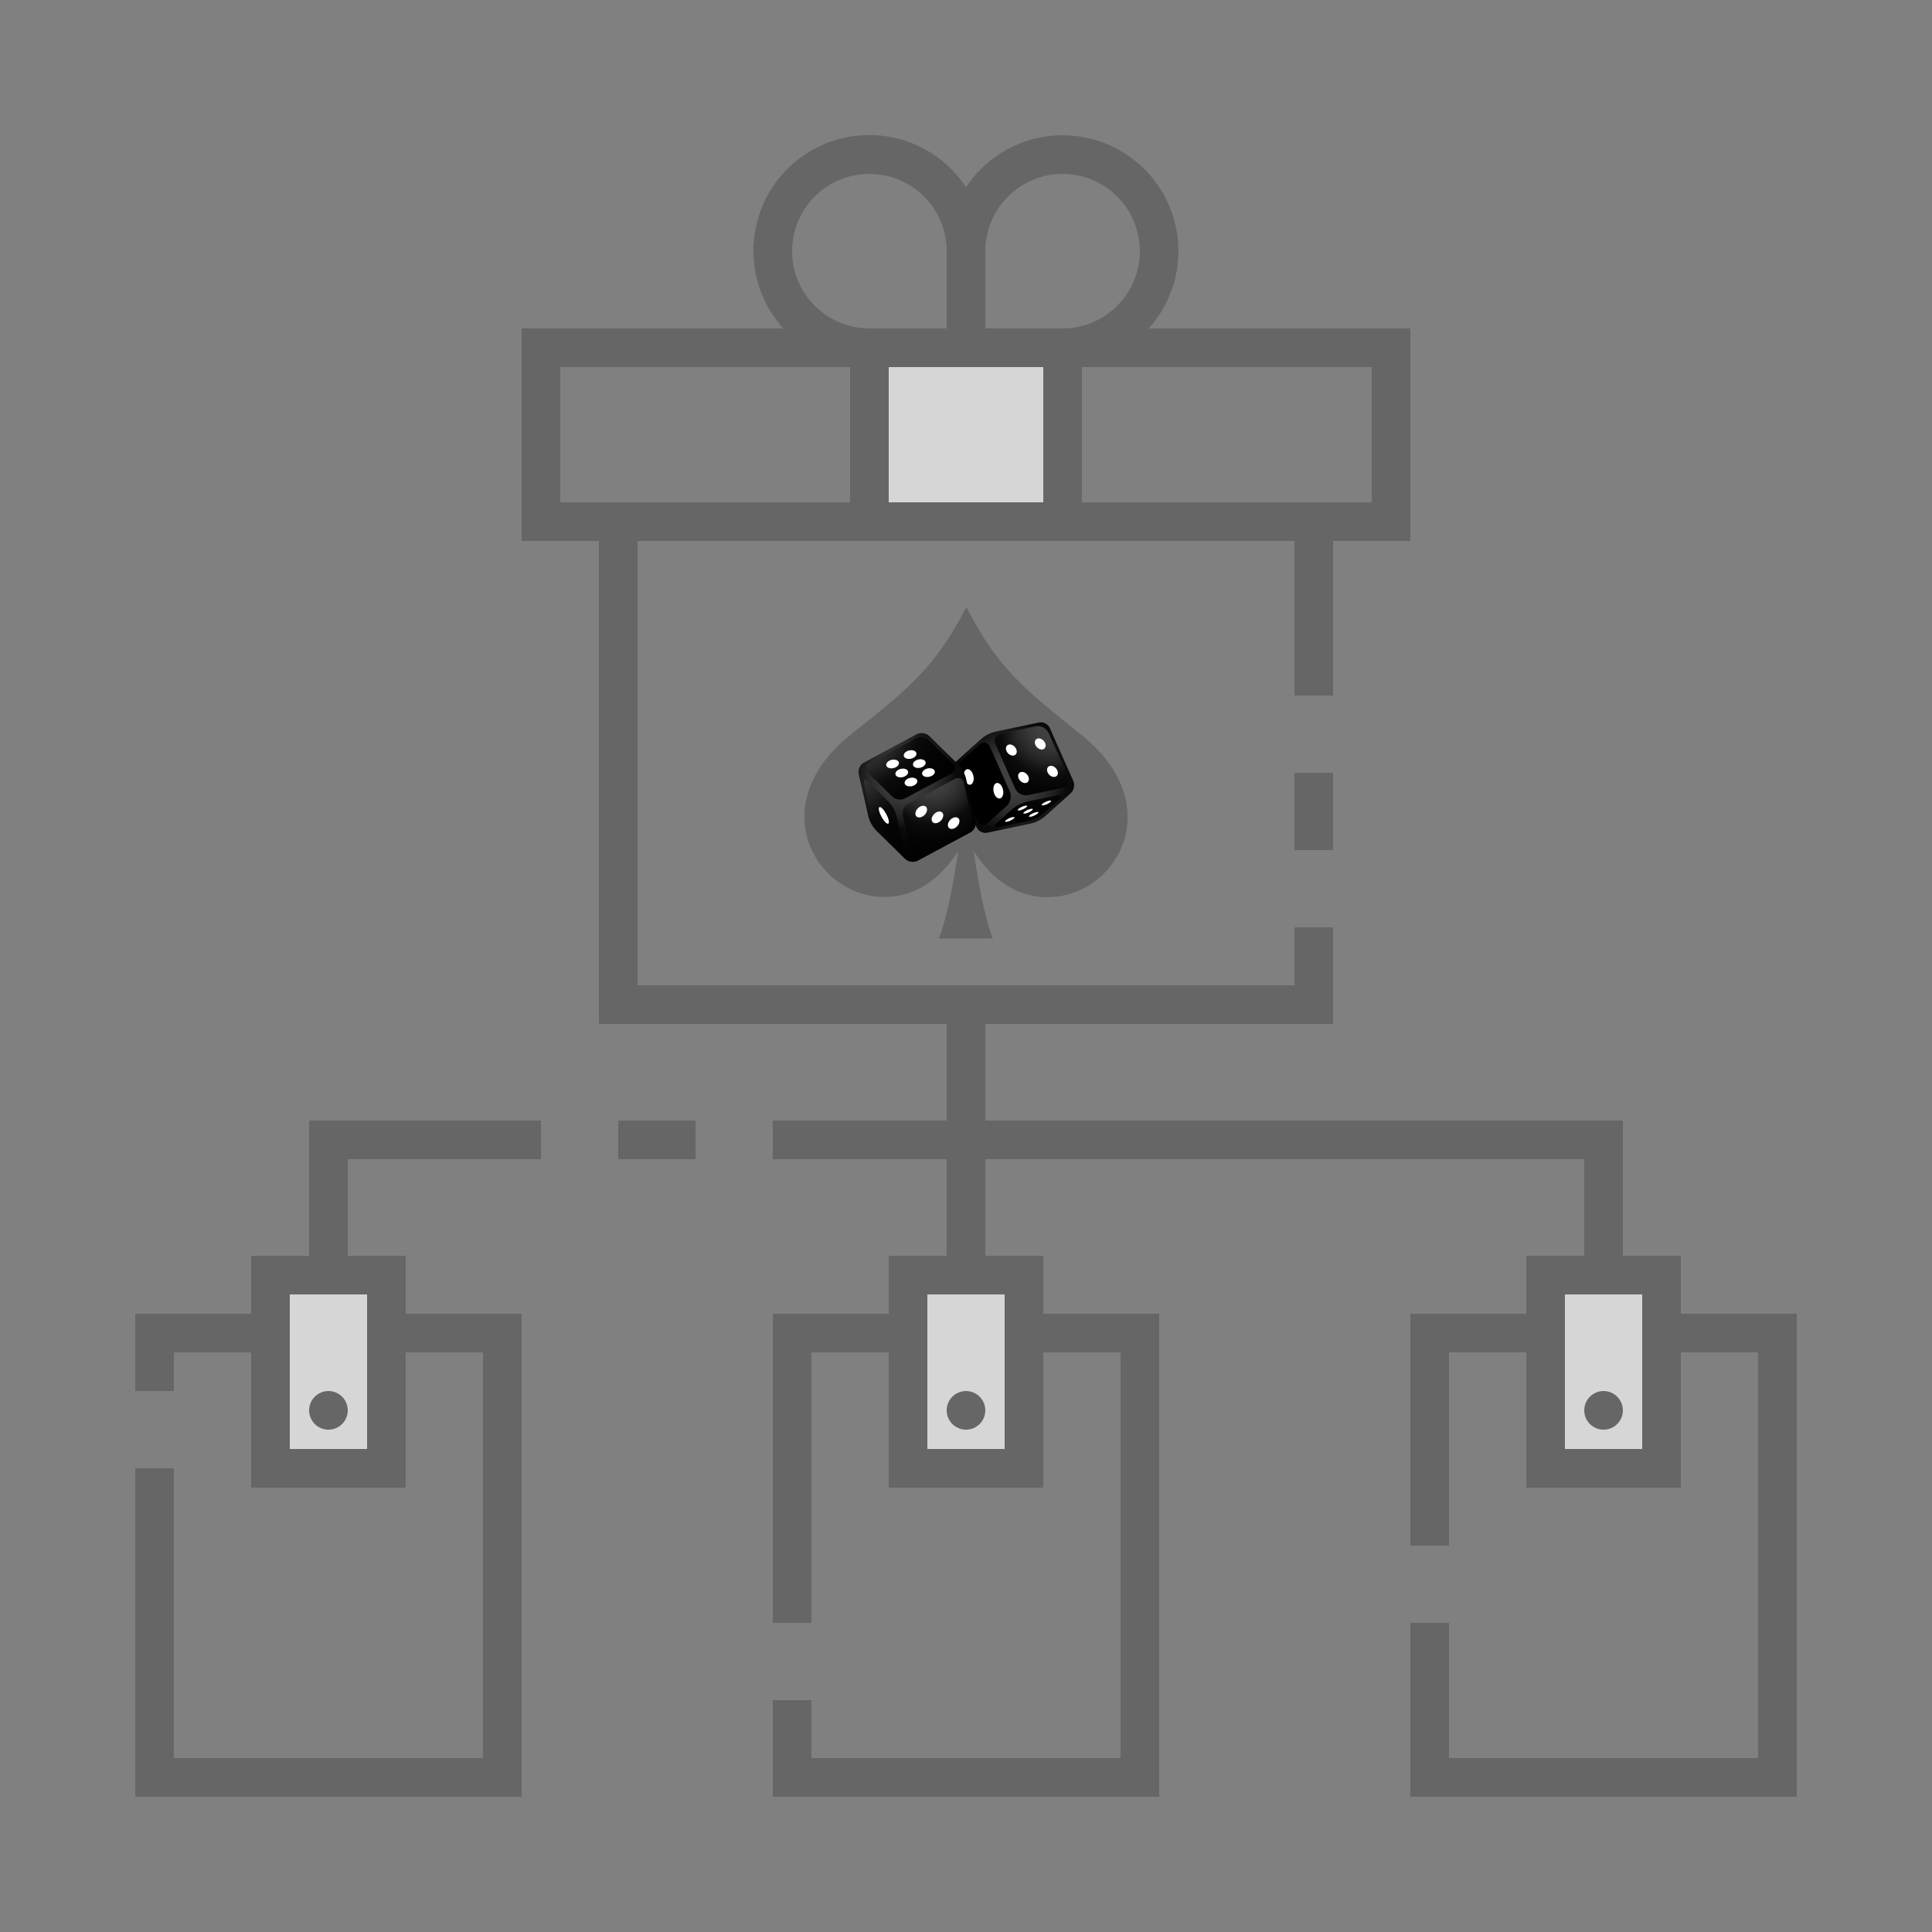<svg width="100" height="100" viewBox="0 0 100 100" fill="none" xmlns="http://www.w3.org/2000/svg">
<rect x="0" y="0" width="100" height="100" fill="#808080" stroke="none"/>
<g clip-path="url(#clip0_35_560)">
<path d="M45 18H55V27H45V18Z" fill="#D6D6D6"/>
<path d="M14 66H20V76H14V66Z" fill="#D6D6D6"/>
<path d="M80 66H86V76H80V66Z" fill="#D6D6D6"/>
<path d="M47 66H53V76H47V66Z" fill="#D6D6D6"/>
<path d="M67 40H69V44H67V40Z" fill="#666666"/>
<path d="M50 74C50.552 74 51 73.552 51 73C51 72.448 50.552 72 50 72C49.448 72 49 72.448 49 73C49 73.552 49.448 74 50 74Z" fill="#666666"/>
<path d="M83 74C83.552 74 84 73.552 84 73C84 72.448 83.552 72 83 72C82.448 72 82 72.448 82 73C82 73.552 82.448 74 83 74Z" fill="#666666"/>
<path d="M32 58H36V60H32V58Z" fill="#666666"/>
<path d="M16 65H13V68H7V72H9V70H13V77H21V70H25V91H9V76H7V93H27V68H21V65H18V60H28V58H16V65ZM19 67V75H15V67H19Z" fill="#666666"/>
<path d="M17 74C17.552 74 18 73.552 18 73C18 72.448 17.552 72 17 72C16.448 72 16 72.448 16 73C16 73.552 16.448 74 17 74Z" fill="#666666"/>
<path d="M87 68V65H84V58H51V53H69V48H67V51H33V28H67V36H69V28H73V17H59.46C60.011 16.387 60.429 15.666 60.689 14.884C60.949 14.102 61.045 13.274 60.97 12.453C60.896 11.632 60.653 10.835 60.256 10.112C59.859 9.389 59.318 8.756 58.666 8.252C58.013 7.748 57.264 7.384 56.465 7.182C55.665 6.981 54.833 6.947 54.019 7.082C53.206 7.217 52.429 7.518 51.738 7.967C51.046 8.416 50.455 9.002 50 9.69C49.546 9 48.955 8.412 48.263 7.961C47.571 7.51 46.794 7.207 45.979 7.071C45.165 6.935 44.331 6.969 43.53 7.17C42.729 7.371 41.979 7.736 41.325 8.241C40.672 8.745 40.13 9.38 39.733 10.104C39.337 10.828 39.094 11.626 39.02 12.449C38.946 13.271 39.043 14.1 39.305 14.883C39.566 15.666 39.987 16.387 40.54 17H27V28H31V53H49V58H40V60H49V65H46V68H40V84H42V70H46V77H54V70H58V91H42V88H40V93H60V68H54V65H51V60H82V65H79V68H73V80H75V70H79V77H87V70H91V91H75V84H73V93H93V68H87ZM71 19V26H56V19H71ZM51 13C51 12.209 51.235 11.436 51.674 10.778C52.114 10.12 52.738 9.607 53.469 9.305C54.2 9.002 55.004 8.923 55.78 9.077C56.556 9.231 57.269 9.612 57.828 10.172C58.388 10.731 58.769 11.444 58.923 12.22C59.078 12.996 58.998 13.8 58.696 14.531C58.393 15.262 57.88 15.887 57.222 16.326C56.565 16.766 55.791 17 55 17H51V13ZM51 19H54V26H46V19H51ZM45 9C46.061 9 47.078 9.422 47.828 10.172C48.579 10.922 49 11.939 49 13V17H45C43.939 17 42.922 16.579 42.172 15.829C41.421 15.079 41 14.061 41 13C41 11.939 41.421 10.922 42.172 10.172C42.922 9.422 43.939 9 45 9ZM29 26V19H44V26H29ZM52 67V75H48V67H52ZM85 75H81V67H85V75Z" fill="#666666"/>
<path d="M55.976 38.038C53.139 35.765 51.655 34.636 50.018 31.425C48.371 34.631 46.883 35.755 44.037 38.018C39.592 41.555 42.047 46.186 45.516 46.415C47.678 46.557 48.992 45.015 49.597 44.046C49.414 45.291 49.048 47.468 48.59 48.575H51.386C50.934 47.465 50.576 45.291 50.398 44.048C50.999 45.017 52.308 46.564 54.47 46.429C57.94 46.213 60.41 41.591 55.976 38.038Z" fill="#666666"/>
<path d="M54.332 37.672C54.284 37.573 54.204 37.492 54.106 37.442C54.008 37.392 53.896 37.374 53.788 37.393L51.492 37.877C51.243 37.941 51.011 38.059 50.813 38.222L49.458 39.441C49.297 39.587 49.237 39.867 49.325 40.066L50.55 42.823C50.599 42.922 50.678 43.002 50.776 43.053C50.874 43.103 50.986 43.12 51.095 43.102L53.39 42.617C53.639 42.554 53.871 42.436 54.069 42.272L55.424 41.053C55.585 40.908 55.645 40.627 55.556 40.429L54.332 37.672Z" fill="url(#paint0_radial_35_560)"/>
<path d="M51.522 38.511C51.415 38.271 51.538 38.03 51.795 37.975L53.611 37.592C53.743 37.569 53.879 37.59 53.998 37.651C54.118 37.712 54.214 37.81 54.273 37.93L55.299 40.24C55.406 40.48 55.282 40.721 55.025 40.775L53.21 41.158C53.078 41.181 52.942 41.161 52.822 41.1C52.703 41.039 52.607 40.941 52.548 40.82L51.522 38.511Z" fill="url(#paint1_radial_35_560)"/>
<path d="M54.093 38.453C54.024 38.297 53.856 38.194 53.718 38.223C53.579 38.252 53.524 38.402 53.594 38.559C53.663 38.716 53.831 38.819 53.969 38.789C54.107 38.76 54.163 38.61 54.093 38.453Z" fill="white"/>
<path d="M52.597 38.769C52.528 38.612 52.359 38.509 52.221 38.538C52.083 38.567 52.028 38.72 52.097 38.874C52.167 39.029 52.335 39.134 52.473 39.105C52.611 39.075 52.667 38.925 52.597 38.769Z" fill="white"/>
<path d="M54.725 39.874C54.655 39.717 54.487 39.614 54.349 39.643C54.211 39.673 54.156 39.823 54.225 39.979C54.294 40.136 54.463 40.239 54.601 40.21C54.739 40.181 54.795 40.031 54.725 39.874Z" fill="white"/>
<path d="M53.227 40.19C53.158 40.033 52.989 39.93 52.852 39.959C52.714 39.988 52.658 40.138 52.727 40.295C52.797 40.452 52.965 40.555 53.103 40.526C53.241 40.497 53.297 40.346 53.227 40.19Z" fill="white"/>
<path d="M52.369 41.903C52.564 41.727 52.934 41.54 53.192 41.485L54.707 41.165C54.965 41.111 55.015 41.21 54.82 41.386L54.057 42.072C53.862 42.248 53.492 42.435 53.235 42.49L51.719 42.81C51.462 42.864 51.411 42.764 51.606 42.589L52.369 41.903Z" fill="url(#paint2_radial_35_560)"/>
<path d="M53.42 41.943C53.493 41.878 53.459 41.845 53.344 41.87C53.221 41.898 53.106 41.954 53.006 42.032C52.934 42.097 52.968 42.13 53.083 42.105C53.206 42.076 53.321 42.021 53.42 41.943Z" fill="white"/>
<path d="M54.367 41.517C54.44 41.452 54.406 41.419 54.292 41.445C54.168 41.473 54.053 41.528 53.954 41.606C53.881 41.671 53.918 41.704 54.03 41.679C54.153 41.65 54.268 41.595 54.367 41.517Z" fill="white"/>
<path d="M53.129 41.779C53.202 41.714 53.168 41.681 53.053 41.706C52.93 41.735 52.815 41.79 52.715 41.868C52.643 41.933 52.677 41.966 52.791 41.94C52.914 41.912 53.03 41.857 53.129 41.779Z" fill="white"/>
<path d="M53.712 42.108C53.785 42.043 53.75 42.01 53.636 42.036C53.513 42.064 53.397 42.119 53.298 42.197C53.225 42.262 53.262 42.295 53.374 42.27C53.497 42.241 53.612 42.186 53.712 42.108Z" fill="white"/>
<path d="M52.472 42.37C52.545 42.304 52.511 42.271 52.397 42.297C52.273 42.325 52.158 42.38 52.059 42.458C51.986 42.523 52.02 42.557 52.135 42.531C52.258 42.503 52.373 42.448 52.472 42.37" fill="white"/>
<path d="M49.549 40.183C49.442 39.943 49.513 39.602 49.71 39.427L50.694 38.541C50.889 38.366 51.136 38.418 51.243 38.659L52.265 40.96C52.372 41.2 52.302 41.541 52.105 41.716L51.12 42.601C50.925 42.777 50.678 42.724 50.572 42.484L49.549 40.183Z" fill="url(#paint3_radial_35_560)"/>
<path d="M49.884 40.095C49.871 40.308 49.975 40.533 50.117 40.599C50.258 40.666 50.383 40.547 50.397 40.333C50.41 40.12 50.305 39.894 50.164 39.829C50.023 39.763 49.897 39.882 49.884 40.095Z" fill="white"/>
<path d="M51.417 40.809C51.404 41.022 51.508 41.248 51.65 41.314C51.791 41.38 51.917 41.261 51.93 41.048C51.943 40.835 51.839 40.609 51.697 40.543C51.556 40.477 51.43 40.596 51.417 40.809Z" fill="white"/>
<path d="M49.995 40.269C49.925 40.013 49.793 39.777 49.612 39.582L48.101 38.099C47.94 37.941 47.646 37.899 47.447 38.005L44.716 39.471C44.615 39.53 44.536 39.619 44.488 39.725C44.439 39.831 44.425 39.95 44.446 40.064L44.954 42.286C45.025 42.543 45.157 42.779 45.338 42.973L46.849 44.457C47.01 44.615 47.304 44.657 47.503 44.55L50.234 43.084C50.334 43.025 50.414 42.937 50.462 42.83C50.511 42.724 50.525 42.606 50.504 42.491L49.995 40.269Z" fill="url(#paint4_radial_35_560)"/>
<path d="M44.921 39.99C44.76 39.833 44.791 39.617 44.989 39.51L47.417 38.206C47.616 38.1 47.91 38.142 48.071 38.3L49.337 39.543C49.498 39.701 49.467 39.917 49.268 40.024L46.84 41.327C46.641 41.434 46.347 41.392 46.186 41.234L44.921 39.99Z" fill="url(#paint5_radial_35_560)"/>
<path d="M48.23 40.159C48.386 40.075 48.435 39.932 48.339 39.84C48.242 39.746 48.041 39.739 47.886 39.823C47.73 39.906 47.68 40.049 47.775 40.142C47.869 40.235 48.072 40.242 48.228 40.159" fill="white"/>
<path d="M47.754 39.692C47.91 39.609 47.96 39.466 47.865 39.373C47.771 39.28 47.568 39.273 47.412 39.356C47.256 39.44 47.206 39.583 47.301 39.675C47.395 39.769 47.599 39.776 47.754 39.692Z" fill="white"/>
<path d="M47.278 39.224C47.434 39.141 47.483 38.998 47.389 38.905C47.294 38.812 47.091 38.804 46.935 38.888C46.78 38.972 46.73 39.114 46.825 39.207C46.919 39.3 47.122 39.308 47.278 39.224Z" fill="white"/>
<path d="M47.323 40.646C47.479 40.562 47.529 40.419 47.434 40.326C47.339 40.233 47.136 40.226 46.98 40.309C46.824 40.393 46.775 40.536 46.869 40.629C46.964 40.721 47.167 40.729 47.323 40.646Z" fill="white"/>
<path d="M46.847 40.178C47.002 40.094 47.052 39.952 46.958 39.858C46.863 39.766 46.66 39.758 46.504 39.842C46.348 39.925 46.299 40.069 46.393 40.161C46.488 40.254 46.691 40.262 46.847 40.178Z" fill="white"/>
<path d="M46.371 39.711C46.527 39.628 46.577 39.485 46.482 39.392C46.387 39.299 46.184 39.291 46.029 39.375C45.873 39.459 45.823 39.602 45.917 39.695C46.012 39.788 46.215 39.795 46.371 39.711Z" fill="white"/>
<path d="M45.486 42.889C45.305 42.694 45.173 42.459 45.102 42.203L44.73 40.573C44.68 40.353 44.77 40.303 44.931 40.461L46.009 41.519C46.19 41.714 46.322 41.949 46.392 42.205L46.764 43.835C46.814 44.055 46.723 44.105 46.562 43.947L45.486 42.889Z" fill="url(#paint6_radial_35_560)"/>
<path d="M45.996 42.448C45.951 42.25 45.803 41.981 45.666 41.846C45.529 41.712 45.454 41.762 45.5 41.96C45.545 42.158 45.693 42.428 45.83 42.562C45.967 42.697 46.041 42.646 45.996 42.448Z" fill="white"/>
<path d="M46.729 42.207C46.708 42.092 46.723 41.974 46.771 41.868C46.819 41.762 46.899 41.673 46.999 41.614L49.432 40.309C49.631 40.202 49.834 40.295 49.885 40.514L50.317 42.405C50.338 42.52 50.323 42.638 50.275 42.744C50.227 42.85 50.147 42.939 50.047 42.999L47.614 44.304C47.415 44.41 47.212 44.317 47.161 44.098L46.729 42.207Z" fill="url(#paint7_radial_35_560)"/>
<path d="M47.441 41.924C47.541 41.763 47.729 41.671 47.862 41.718C47.996 41.766 48.024 41.934 47.925 42.094C47.825 42.255 47.637 42.347 47.504 42.299C47.37 42.252 47.342 42.084 47.441 41.924Z" fill="white"/>
<path d="M48.281 42.221C48.38 42.06 48.568 41.969 48.702 42.016C48.835 42.063 48.863 42.231 48.764 42.392C48.665 42.552 48.477 42.646 48.343 42.597C48.21 42.548 48.182 42.382 48.281 42.221Z" fill="white"/>
<path d="M49.12 42.517C49.219 42.357 49.407 42.265 49.541 42.312C49.674 42.359 49.702 42.527 49.603 42.688C49.504 42.848 49.316 42.942 49.182 42.893C49.049 42.844 49.021 42.678 49.12 42.517Z" fill="white"/>
</g>
<defs>
<radialGradient id="paint0_radial_35_560" cx="0" cy="0" r="1" gradientUnits="userSpaceOnUse" gradientTransform="translate(52.44 40.247) scale(5.155 5.155)">
<stop offset="0.14" stop-color="#404040"/>
<stop offset="0.24" stop-color="#393939"/>
<stop offset="0.39" stop-color="#262626"/>
<stop offset="0.55" stop-color="#0B0B0B"/>
<stop offset="0.69" stop-color="#050505"/>
<stop offset="0.94"/>
</radialGradient>
<radialGradient id="paint1_radial_35_560" cx="0" cy="0" r="1" gradientUnits="userSpaceOnUse" gradientTransform="translate(54.401 37.496) scale(4.837 4.837)">
<stop offset="0.14" stop-color="#404040"/>
<stop offset="0.24" stop-color="#393939"/>
<stop offset="0.39" stop-color="#262626"/>
<stop offset="0.55" stop-color="#0B0B0B"/>
<stop offset="0.69" stop-color="#050505"/>
<stop offset="0.94"/>
</radialGradient>
<radialGradient id="paint2_radial_35_560" cx="0" cy="0" r="1" gradientUnits="userSpaceOnUse" gradientTransform="translate(53.577 39.355) scale(3.191 3.191)">
<stop offset="0.14" stop-color="#404040"/>
<stop offset="0.24" stop-color="#393939"/>
<stop offset="0.39" stop-color="#262626"/>
<stop offset="0.55" stop-color="#0B0B0B"/>
<stop offset="0.69" stop-color="#050505"/>
<stop offset="0.94"/>
</radialGradient>
<radialGradient id="paint3_radial_35_560" cx="0" cy="0" r="1" gradientUnits="userSpaceOnUse" gradientTransform="translate(54.374 39.337) scale(3.087)">
<stop offset="0.14" stop-color="#404040"/>
<stop offset="0.24" stop-color="#393939"/>
<stop offset="0.39" stop-color="#262626"/>
<stop offset="0.55" stop-color="#0B0B0B"/>
<stop offset="0.69" stop-color="#050505"/>
<stop offset="0.94"/>
</radialGradient>
<radialGradient id="paint4_radial_35_560" cx="0" cy="0" r="1" gradientUnits="userSpaceOnUse" gradientTransform="translate(46.784 40.216) scale(4.892)">
<stop offset="0.14" stop-color="#404040"/>
<stop offset="0.24" stop-color="#393939"/>
<stop offset="0.39" stop-color="#262626"/>
<stop offset="0.55" stop-color="#0B0B0B"/>
<stop offset="0.69" stop-color="#050505"/>
<stop offset="0.94"/>
</radialGradient>
<radialGradient id="paint5_radial_35_560" cx="0" cy="0" r="1" gradientUnits="userSpaceOnUse" gradientTransform="translate(44.137 37.56) scale(6.125)">
<stop offset="0.14" stop-color="#404040"/>
<stop offset="0.24" stop-color="#393939"/>
<stop offset="0.39" stop-color="#262626"/>
<stop offset="0.55" stop-color="#0B0B0B"/>
<stop offset="0.69" stop-color="#050505"/>
<stop offset="0.94"/>
</radialGradient>
<radialGradient id="paint6_radial_35_560" cx="0" cy="0" r="1" gradientUnits="userSpaceOnUse" gradientTransform="translate(43.365 38.929) scale(6.933 6.933)">
<stop offset="0.14" stop-color="#404040"/>
<stop offset="0.24" stop-color="#393939"/>
<stop offset="0.39" stop-color="#262626"/>
<stop offset="0.55" stop-color="#0B0B0B"/>
<stop offset="0.69" stop-color="#050505"/>
<stop offset="0.94"/>
</radialGradient>
<radialGradient id="paint7_radial_35_560" cx="0" cy="0" r="1" gradientUnits="userSpaceOnUse" gradientTransform="translate(48.246 40.178) scale(4.556 4.556)">
<stop offset="0.14" stop-color="#404040"/>
<stop offset="0.24" stop-color="#393939"/>
<stop offset="0.39" stop-color="#262626"/>
<stop offset="0.55" stop-color="#0B0B0B"/>
<stop offset="0.69" stop-color="#050505"/>
<stop offset="0.94"/>
</radialGradient>
<clipPath id="clip0_35_560">
<rect width="100" height="100" fill="white"/>
</clipPath>
</defs>
</svg>
